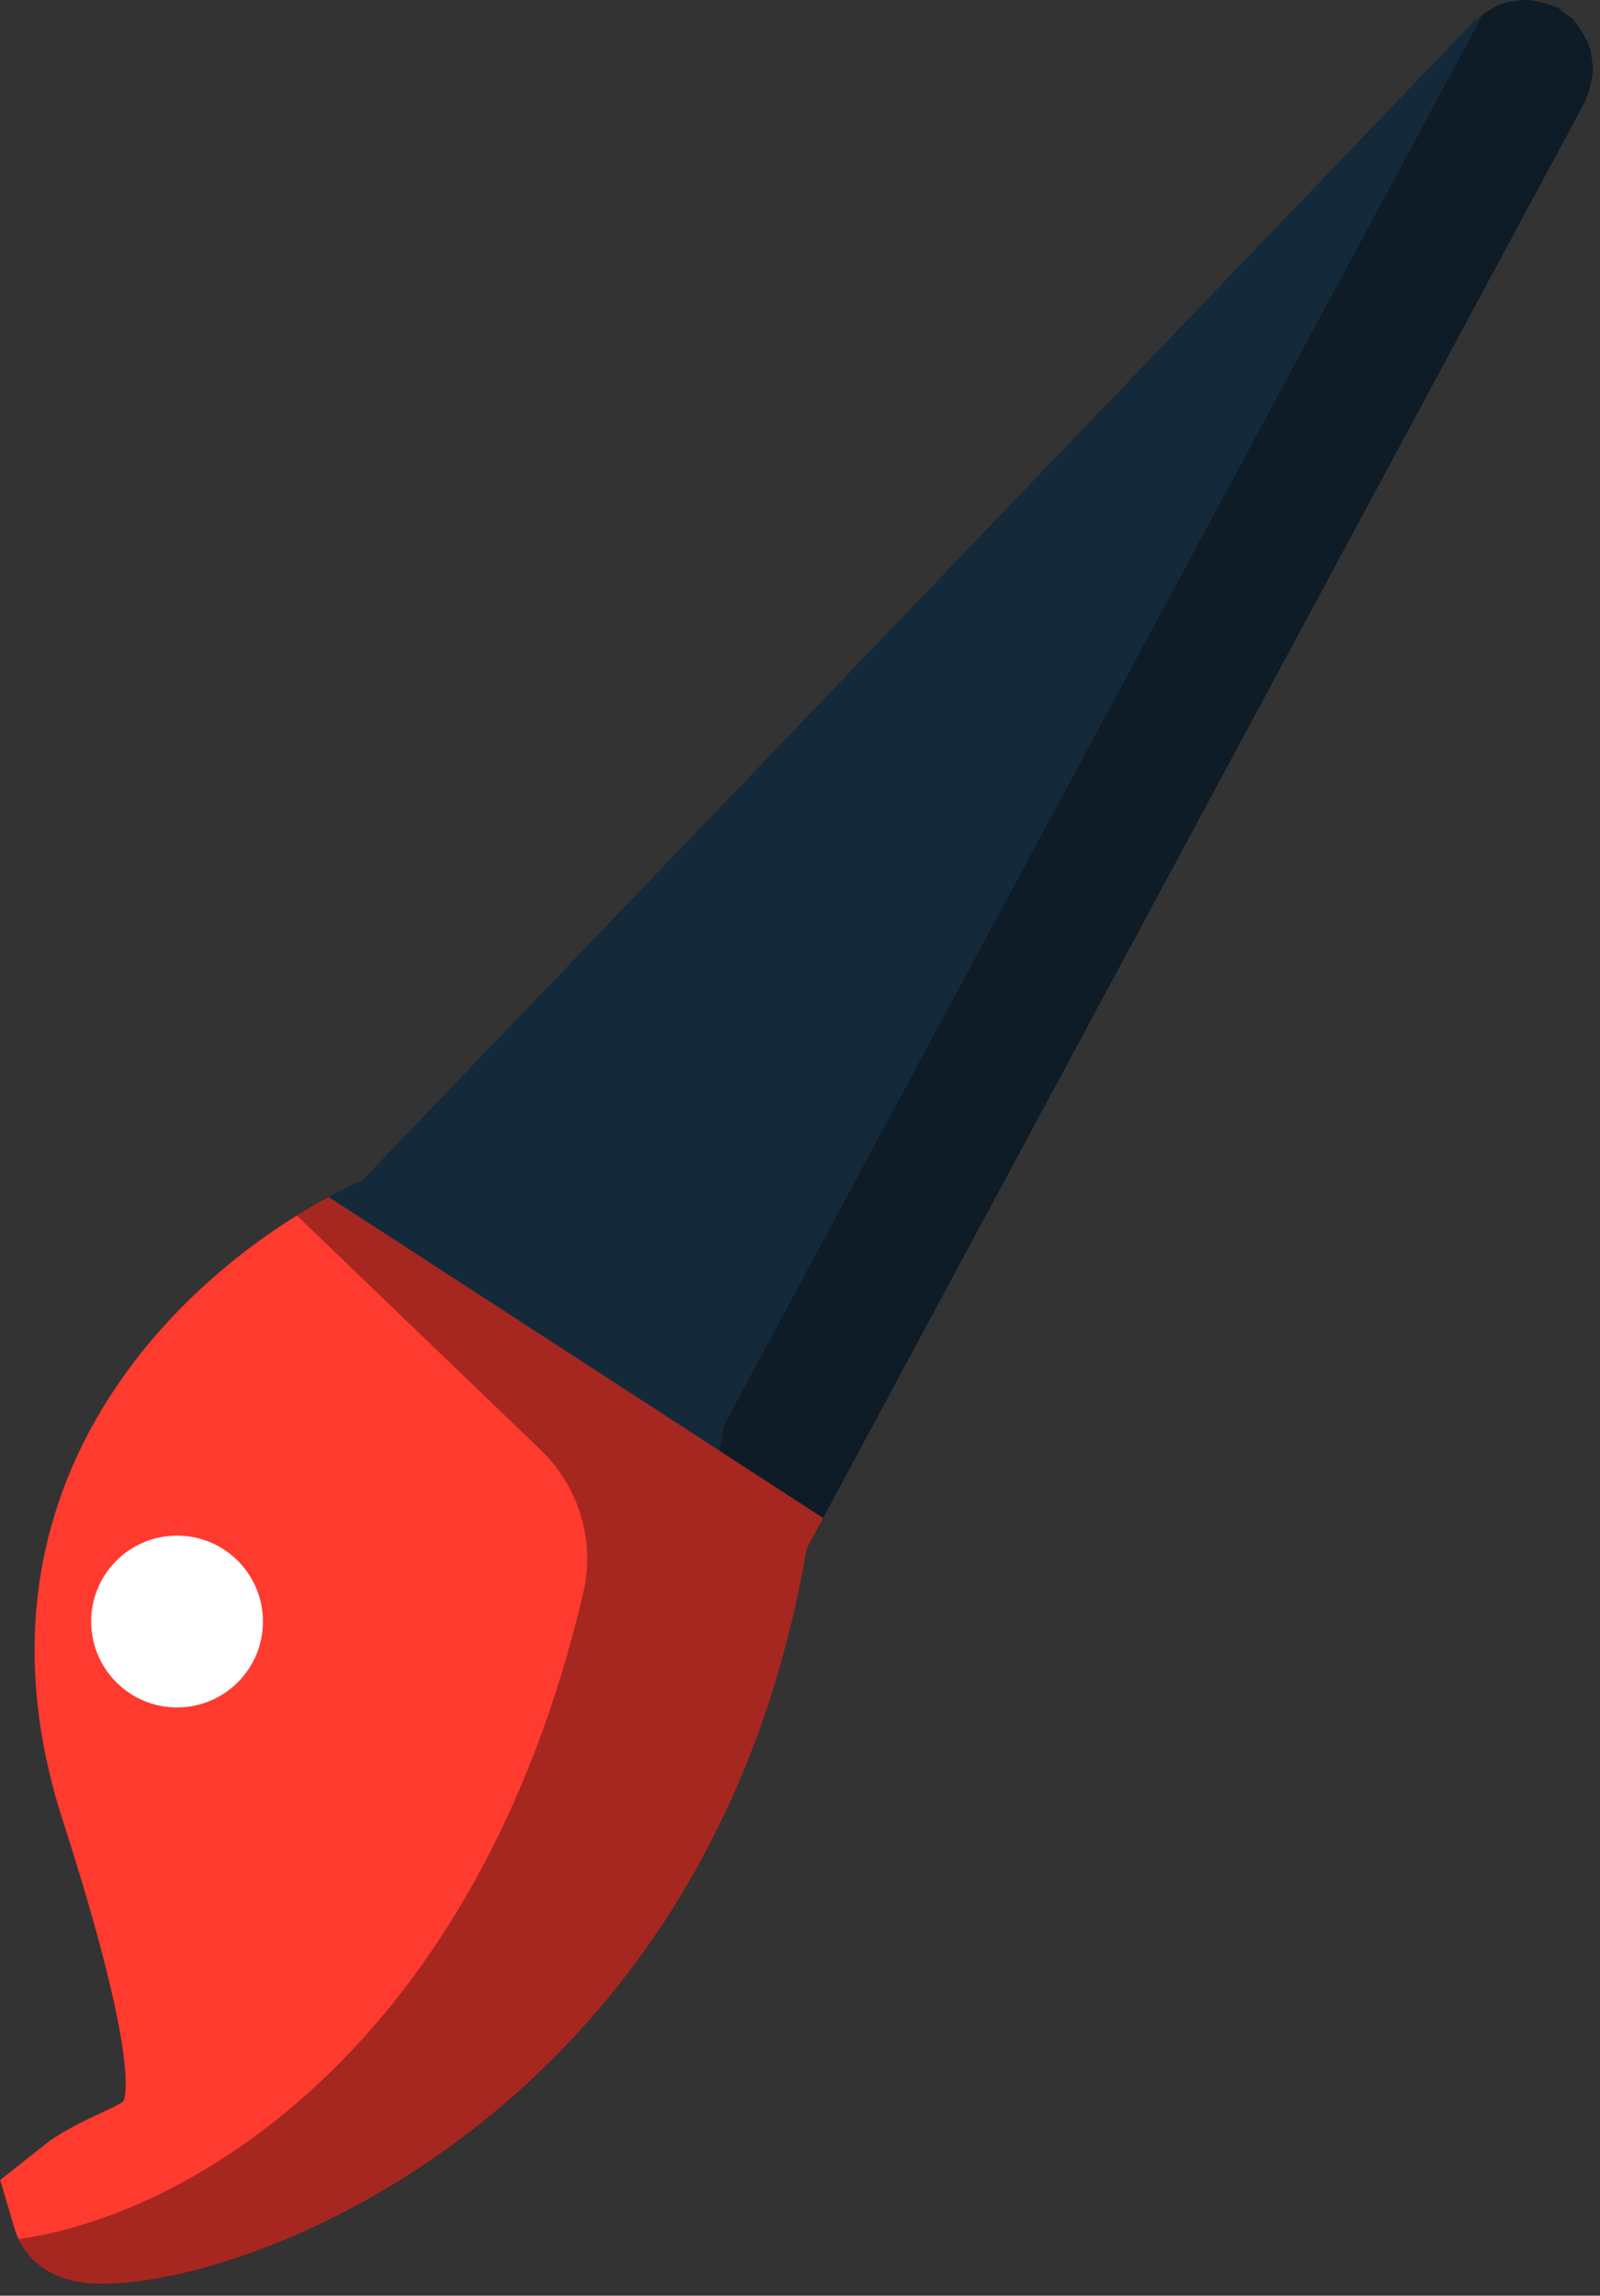 <svg xmlns="http://www.w3.org/2000/svg" xmlns:xlink="http://www.w3.org/1999/xlink" preserveAspectRatio="xMidYMid" width="152" height="218" viewBox="0 0 152 218">
  <rect x="0" y="0" width="152" height="218" fill="#333333" stroke="none"/>
  <defs>
    <style>

      .cls-3 {
        fill: #142a3b;
      }

      .cls-4 {
        fill: #020403;
        opacity: 0.35;
      }

      .cls-5 {
        fill: #ff3a2f;
      }

      .cls-7 {
        fill: #ffffff;
      }
    </style>
  </defs>
  <g id="group-120svg">
    <path d="M76.625,147.060 C76.625,147.060 150.605,9.597 150.605,9.597 C150.671,9.470 150.665,9.330 150.731,9.202 C150.923,8.771 151.025,8.345 151.127,7.894 C151.214,7.498 151.315,7.122 151.327,6.718 C151.338,6.301 151.272,5.909 151.207,5.495 C151.141,5.070 151.087,4.659 150.932,4.257 C150.802,3.889 150.593,3.568 150.397,3.229 C150.165,2.825 149.930,2.434 149.608,2.085 C149.508,1.986 149.474,1.850 149.374,1.751 C149.161,1.546 148.881,1.461 148.643,1.288 C148.391,1.108 148.219,0.853 147.941,0.704 C147.801,0.630 147.660,0.638 147.521,0.576 C147.128,0.394 146.720,0.305 146.300,0.203 C145.880,0.108 145.472,0.001 145.049,-0.011 C144.651,-0.028 144.277,0.044 143.878,0.104 C143.439,0.169 143.015,0.227 142.601,0.377 C142.238,0.507 141.925,0.710 141.586,0.905 C141.181,1.146 140.791,1.377 140.436,1.708 C140.330,1.801 140.201,1.837 140.095,1.942 C140.095,1.942 34.449,112.056 34.449,112.056 C19.185,118.957 -4.758,139.578 5.953,172.847 C12.884,194.351 12.056,198.792 11.728,199.526 C11.463,199.781 10.386,200.278 9.593,200.642 C8.032,201.369 6.357,202.167 4.671,203.334 C4.671,203.334 0.014,207.008 0.014,207.008 C0.014,207.008 1.362,211.586 1.362,211.586 C1.806,213.118 3.478,216.697 9.271,216.859 C23.535,217.255 67.476,200.768 76.625,147.060 Z" id="path-1" class="cls-3" fill-rule="evenodd"/>
    <path d="M68.793,135.309 C68.793,135.309 140.850,1.419 140.850,1.419 C141.092,1.243 141.328,1.059 141.586,0.905 C141.925,0.710 142.238,0.507 142.601,0.377 C143.016,0.227 143.439,0.169 143.878,0.104 C144.277,0.044 144.651,-0.028 145.048,-0.011 C145.472,0.001 145.880,0.108 146.300,0.205 C146.720,0.305 147.128,0.394 147.521,0.576 C147.660,0.638 147.801,0.630 147.941,0.704 C148.219,0.853 148.391,1.108 148.644,1.289 C148.881,1.461 149.161,1.546 149.374,1.751 C149.474,1.850 149.508,1.986 149.608,2.085 C149.930,2.434 150.165,2.825 150.397,3.229 C150.593,3.568 150.802,3.889 150.932,4.258 C151.088,4.659 151.141,5.070 151.207,5.496 C151.272,5.909 151.338,6.301 151.327,6.718 C151.315,7.122 151.214,7.498 151.127,7.894 C151.025,8.345 150.923,8.771 150.731,9.202 C150.665,9.330 150.671,9.470 150.605,9.597 C150.605,9.597 76.625,147.060 76.625,147.060 C67.476,200.768 23.535,217.254 9.271,216.860 C3.478,216.697 1.806,213.118 1.362,211.586 C1.362,211.586 0.014,207.008 0.014,207.008 C0.014,207.008 2.477,205.064 2.477,205.064 C17.659,204.728 59.841,187.859 68.793,135.309 Z" id="path-2" class="cls-4" fill-rule="evenodd"/>
    <path d="M78.190,144.155 C78.190,144.155 76.626,147.060 76.626,147.060 C67.476,200.768 23.535,217.254 9.271,216.859 C3.478,216.697 1.807,213.118 1.363,211.585 C1.363,211.585 0.014,207.008 0.014,207.008 C0.014,207.008 4.671,203.334 4.671,203.334 C6.357,202.167 8.032,201.369 9.593,200.642 C10.386,200.278 11.463,199.781 11.728,199.526 C12.056,198.792 12.884,194.351 5.954,172.847 C-4.027,141.844 16.079,121.839 31.217,113.671 C31.217,113.671 78.190,144.155 78.190,144.155 Z" id="path-3" class="cls-5" fill-rule="evenodd"/>
    <path d="M55.417,151.221 C56.560,146.333 54.998,141.178 51.379,137.699 C51.379,137.699 28.203,115.424 28.203,115.424 C29.222,114.791 30.231,114.203 31.217,113.671 C31.217,113.671 78.190,144.155 78.190,144.155 C78.190,144.155 76.626,147.060 76.626,147.060 C67.476,200.768 23.535,217.254 9.271,216.859 C4.549,216.727 2.585,214.335 1.773,212.621 C18.014,210.388 45.334,194.320 55.417,151.221 Z" id="path-4" class="cls-4" fill-rule="evenodd"/>
    <path d="M8.660,153.981 C8.660,158.487 12.313,162.141 16.820,162.141 C21.327,162.141 24.980,158.487 24.980,153.981 C24.980,149.473 21.327,145.822 16.820,145.822 C12.313,145.822 8.660,149.473 8.660,153.981 Z" id="path-5" class="cls-7" fill-rule="evenodd"/>
  </g>
</svg>
